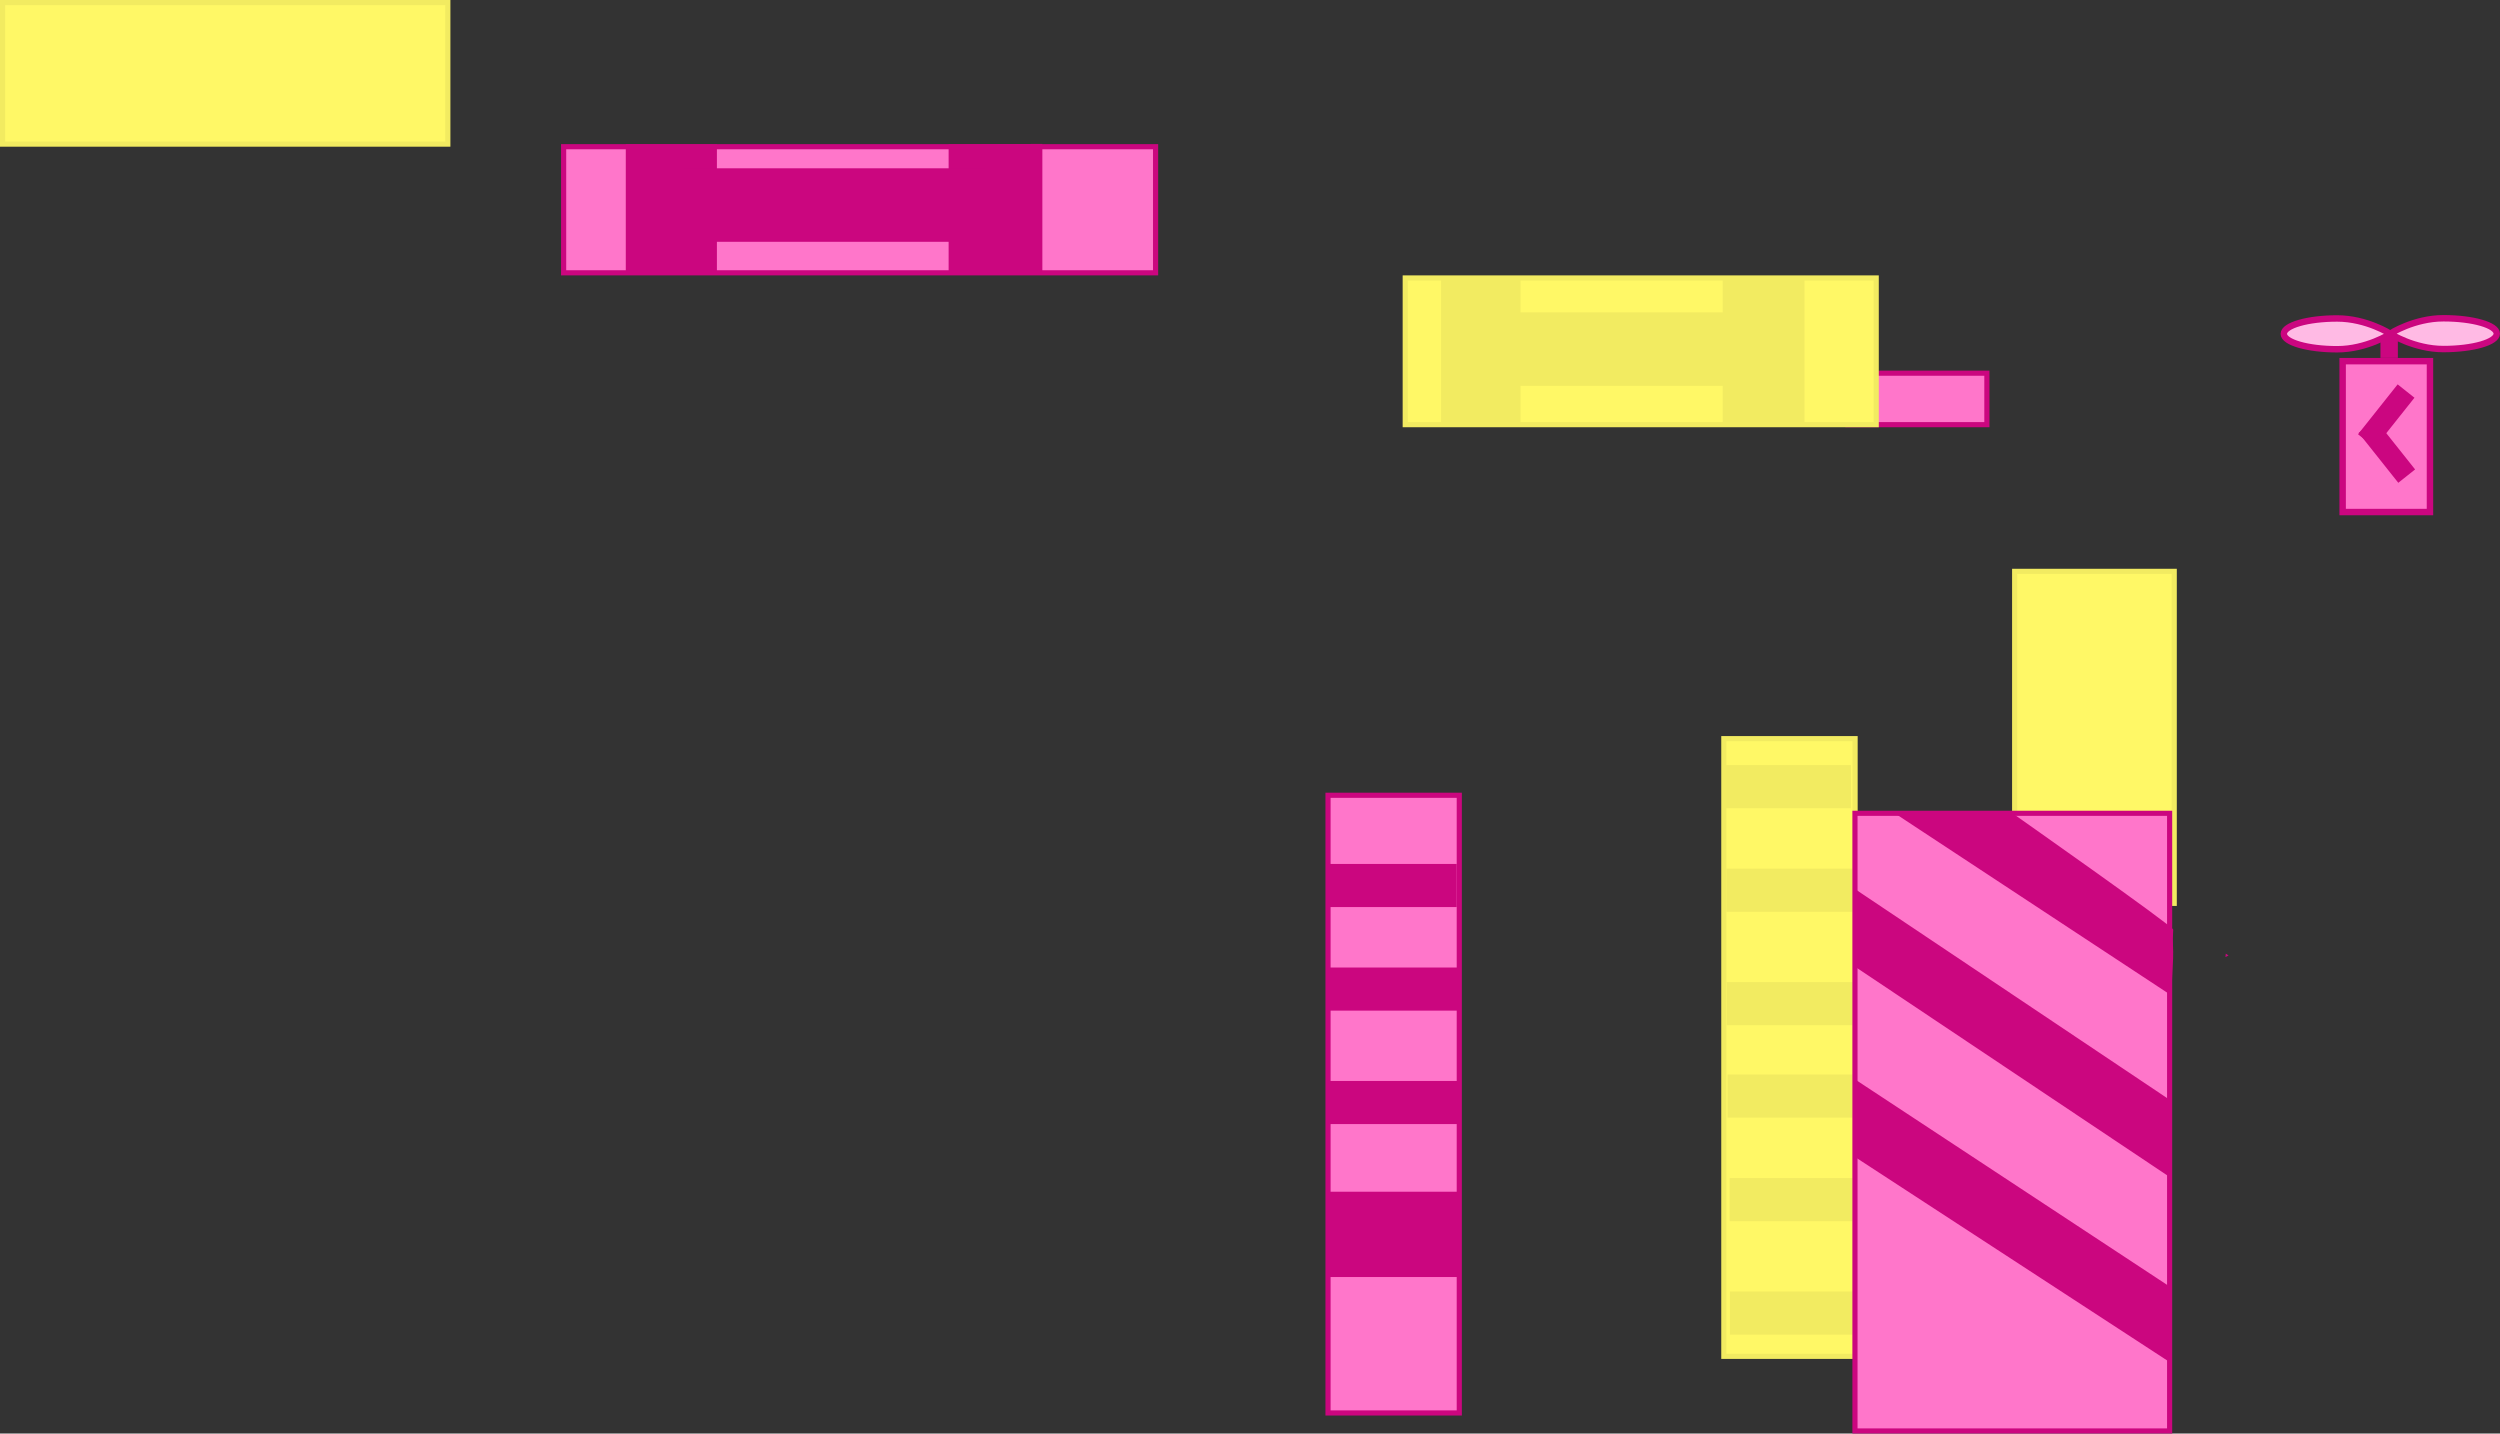 <svg version="1.1" xmlns="http://www.w3.org/2000/svg" xmlns:xlink="http://www.w3.org/1999/xlink" width="971.368" height="557" viewBox="0,0,971.368,557"><rect x="0" y="0" width="971.368" height="557" fill="#333333" stroke="none"/><g transform="translate(251.5,129)"><g data-paper-data="{&quot;isPaintingLayer&quot;:true}" fill-rule="nonzero" stroke-linecap="butt" stroke-linejoin="miter" stroke-miterlimit="10" stroke-dasharray="" stroke-dashoffset="0" style="mix-blend-mode: normal"><path d="M531.29,222v-129h62v129z" fill="#fff866" stroke="#f2eb61" stroke-width="2"/><path d="M418.29,398v-240h51v240z" fill="#fff866" stroke="#f2eb61" stroke-width="2"/><path d="M418.489,185.027v-16.748h49.192v16.748z" fill="#f2eb61" stroke="none" stroke-width="0"/><path d="M419.285,225.268v-16.748h49.192v16.748z" fill="#f2eb61" stroke="none" stroke-width="0"/><path d="M419.398,269.347v-16.748h49.192v16.748z" fill="#f2eb61" stroke="none" stroke-width="0"/><path d="M419.738,305.247v-16.748h49.192v16.748z" fill="#f2eb61" stroke="none" stroke-width="0"/><path d="M420.534,345.487v-16.748h49.192v16.748z" fill="#f2eb61" stroke="none" stroke-width="0"/><path d="M420.646,389.566v-16.748h49.192v16.748z" fill="#f2eb61" stroke="none" stroke-width="0"/><path d="M466.5,36v-20h54v20z" fill="#ff76ca" stroke="#cb067f" stroke-width="2"/><path d="M469.241,427v-240h122.259v240z" fill="#ff76ca" stroke="#cb067f" stroke-width="2"/><path d="M264.5,420v-240h51v240z" fill="#ff76ca" stroke="#cb067f" stroke-width="2"/><path d="M294.5,36v-57h183v57z" fill="#fff866" stroke="#f2eb61" stroke-width="2"/><path d="M-32.5,-23v-49h230v49z" fill="#ff76ca" stroke="#cb067f" stroke-width="2"/><path d="M-250.5,-73v-55h173v55z" fill="#fff866" stroke="#f2eb61" stroke-width="2"/><path d="M264.253,223.435v-16.748h50.244v16.748z" fill="#cb067f" stroke="none" stroke-width="0"/><path d="M265.066,263.676v-16.748h50.244v16.748z" fill="#cb067f" stroke="none" stroke-width="0"/><path d="M265.182,307.755v-16.748h50.244v16.748z" fill="#cb067f" stroke="none" stroke-width="0"/><path d="M264.599,367.186v-33.147h50.244v33.147z" fill="#cb067f" stroke="none" stroke-width="0"/><path d="M483.854,186.439c15.263,0.107 30.526,0.101 45.789,-0.007c0,0 63.375,44.541 63.257,45.779c-0.03,0.318 -0.046,0.64 -0.046,0.965c-0.268,3.384 0.147,6.791 0,10.182c-0.21,4.827 -0.617,9.656 -0.557,14.486z" fill="#cb067f" stroke="none" stroke-width="0"/><path d="M613.312,241.525l1.087,0.716c-0.408,0.193 -0.808,0.398 -1.196,0.616c0.039,-0.445 0.076,-0.889 0.109,-1.332z" fill="#cb067f" stroke="none" stroke-width="0"/><path d="" fill="#cb067f" stroke="none" stroke-width="0"/><path d="M590.996,327.979l-122.055,-81.593c-0.028,-10.079 -0.069,-20.159 -0.122,-30.238l122.117,81.792z" fill="#cb067f" stroke="none" stroke-width="0"/><path d="" fill="#cb067f" stroke="none" stroke-width="0"/><path d="M590.772,399.752l-121.848,-79.428c0.034,-10.039 0.054,-20.078 0.062,-30.117l122.817,80.87z" fill="#cb067f" stroke="none" stroke-width="0"/><path d="" fill="#cb067f" stroke="none" stroke-width="0"/><path d="M308.412,-21.731h30.891v57.914c-10.297,0.03 -20.594,0.074 -30.891,0.132z" fill="#f2eb61" stroke="none" stroke-width="0"/><path d="" fill="#cb067f" stroke="none" stroke-width="0"/><path d="" fill="#cb067f" stroke="none" stroke-width="0"/><path d="M417.856,-21.731h30.82c0.322,0 0.64,-0.015 0.954,-0.045v58.133c-10.591,-0.063 -21.183,-0.113 -31.774,-0.15z" fill="#f2eb61" stroke="none" stroke-width="0"/><path d="" fill="#cb067f" stroke="none" stroke-width="0"/><path d="" fill="#cb067f" stroke="none" stroke-width="0"/><path d="M328.068,20.927v-28.558h102.13v28.558z" fill="#f2eb61" stroke="none" stroke-width="0"/><path d="M27.054,-22.652c-11.802,0.039 -23.604,0.089 -35.406,0.148v-50.483c11.802,0.049 23.604,0.086 35.406,0.11z" fill="#cb067f" stroke="none" stroke-width="0"/><path d="M153.504,-22.684c-12.139,-0.036 -24.278,-0.06 -36.418,-0.073v-50.174c12.139,-0.038 24.278,-0.089 36.418,-0.151z" fill="#cb067f" stroke="none" stroke-width="0"/><path d="M14.177,-35.049v-28.558h117.055v28.558z" fill="#cb067f" stroke="none" stroke-width="0"/><path d="M658.726,69.952v-58.622h33.928v58.622z" data-paper-data="{&quot;index&quot;:null}" fill="#ff76ca" stroke="#cb0680" stroke-width="2.5"/><path d="M674.667,8.807v-6.614h4.263v6.614z" data-paper-data="{&quot;index&quot;:null}" fill="#cb0680" stroke="#cb0680" stroke-width="2.5"/><path d="M697.893,-5.339c11.446,0 20.725,2.678 20.725,5.981c0,3.303 -9.279,5.981 -20.725,5.981c-11.446,0 -20.725,-5.981 -20.725,-5.981c0,0 9.279,-5.981 20.725,-5.981z" data-paper-data="{&quot;index&quot;:null}" fill="#ffbae4" stroke="#cb0680" stroke-width="2.5"/><path d="M677.32,0.718c0,0 -9.279,5.981 -20.725,5.981c-11.446,0 -20.725,-2.678 -20.725,-5.981c0,-3.303 9.279,-5.981 20.725,-5.981c11.446,0 20.725,5.981 20.725,5.981z" data-paper-data="{&quot;index&quot;:null}" fill="#ffbae4" stroke="#cb0680" stroke-width="2.5"/><path d="M666.459,39.524l13.844,-17.423l4.575,3.635l-13.844,17.423z" data-paper-data="{&quot;index&quot;:null}" fill="#cb0680" stroke="#cb0680" stroke-width="2.5"/><path d="M671.283,35.777l13.844,17.423l-4.575,3.635l-13.844,-17.423z" data-paper-data="{&quot;index&quot;:null}" fill="#cb0680" stroke="#cb0680" stroke-width="2.5"/></g></g></svg>